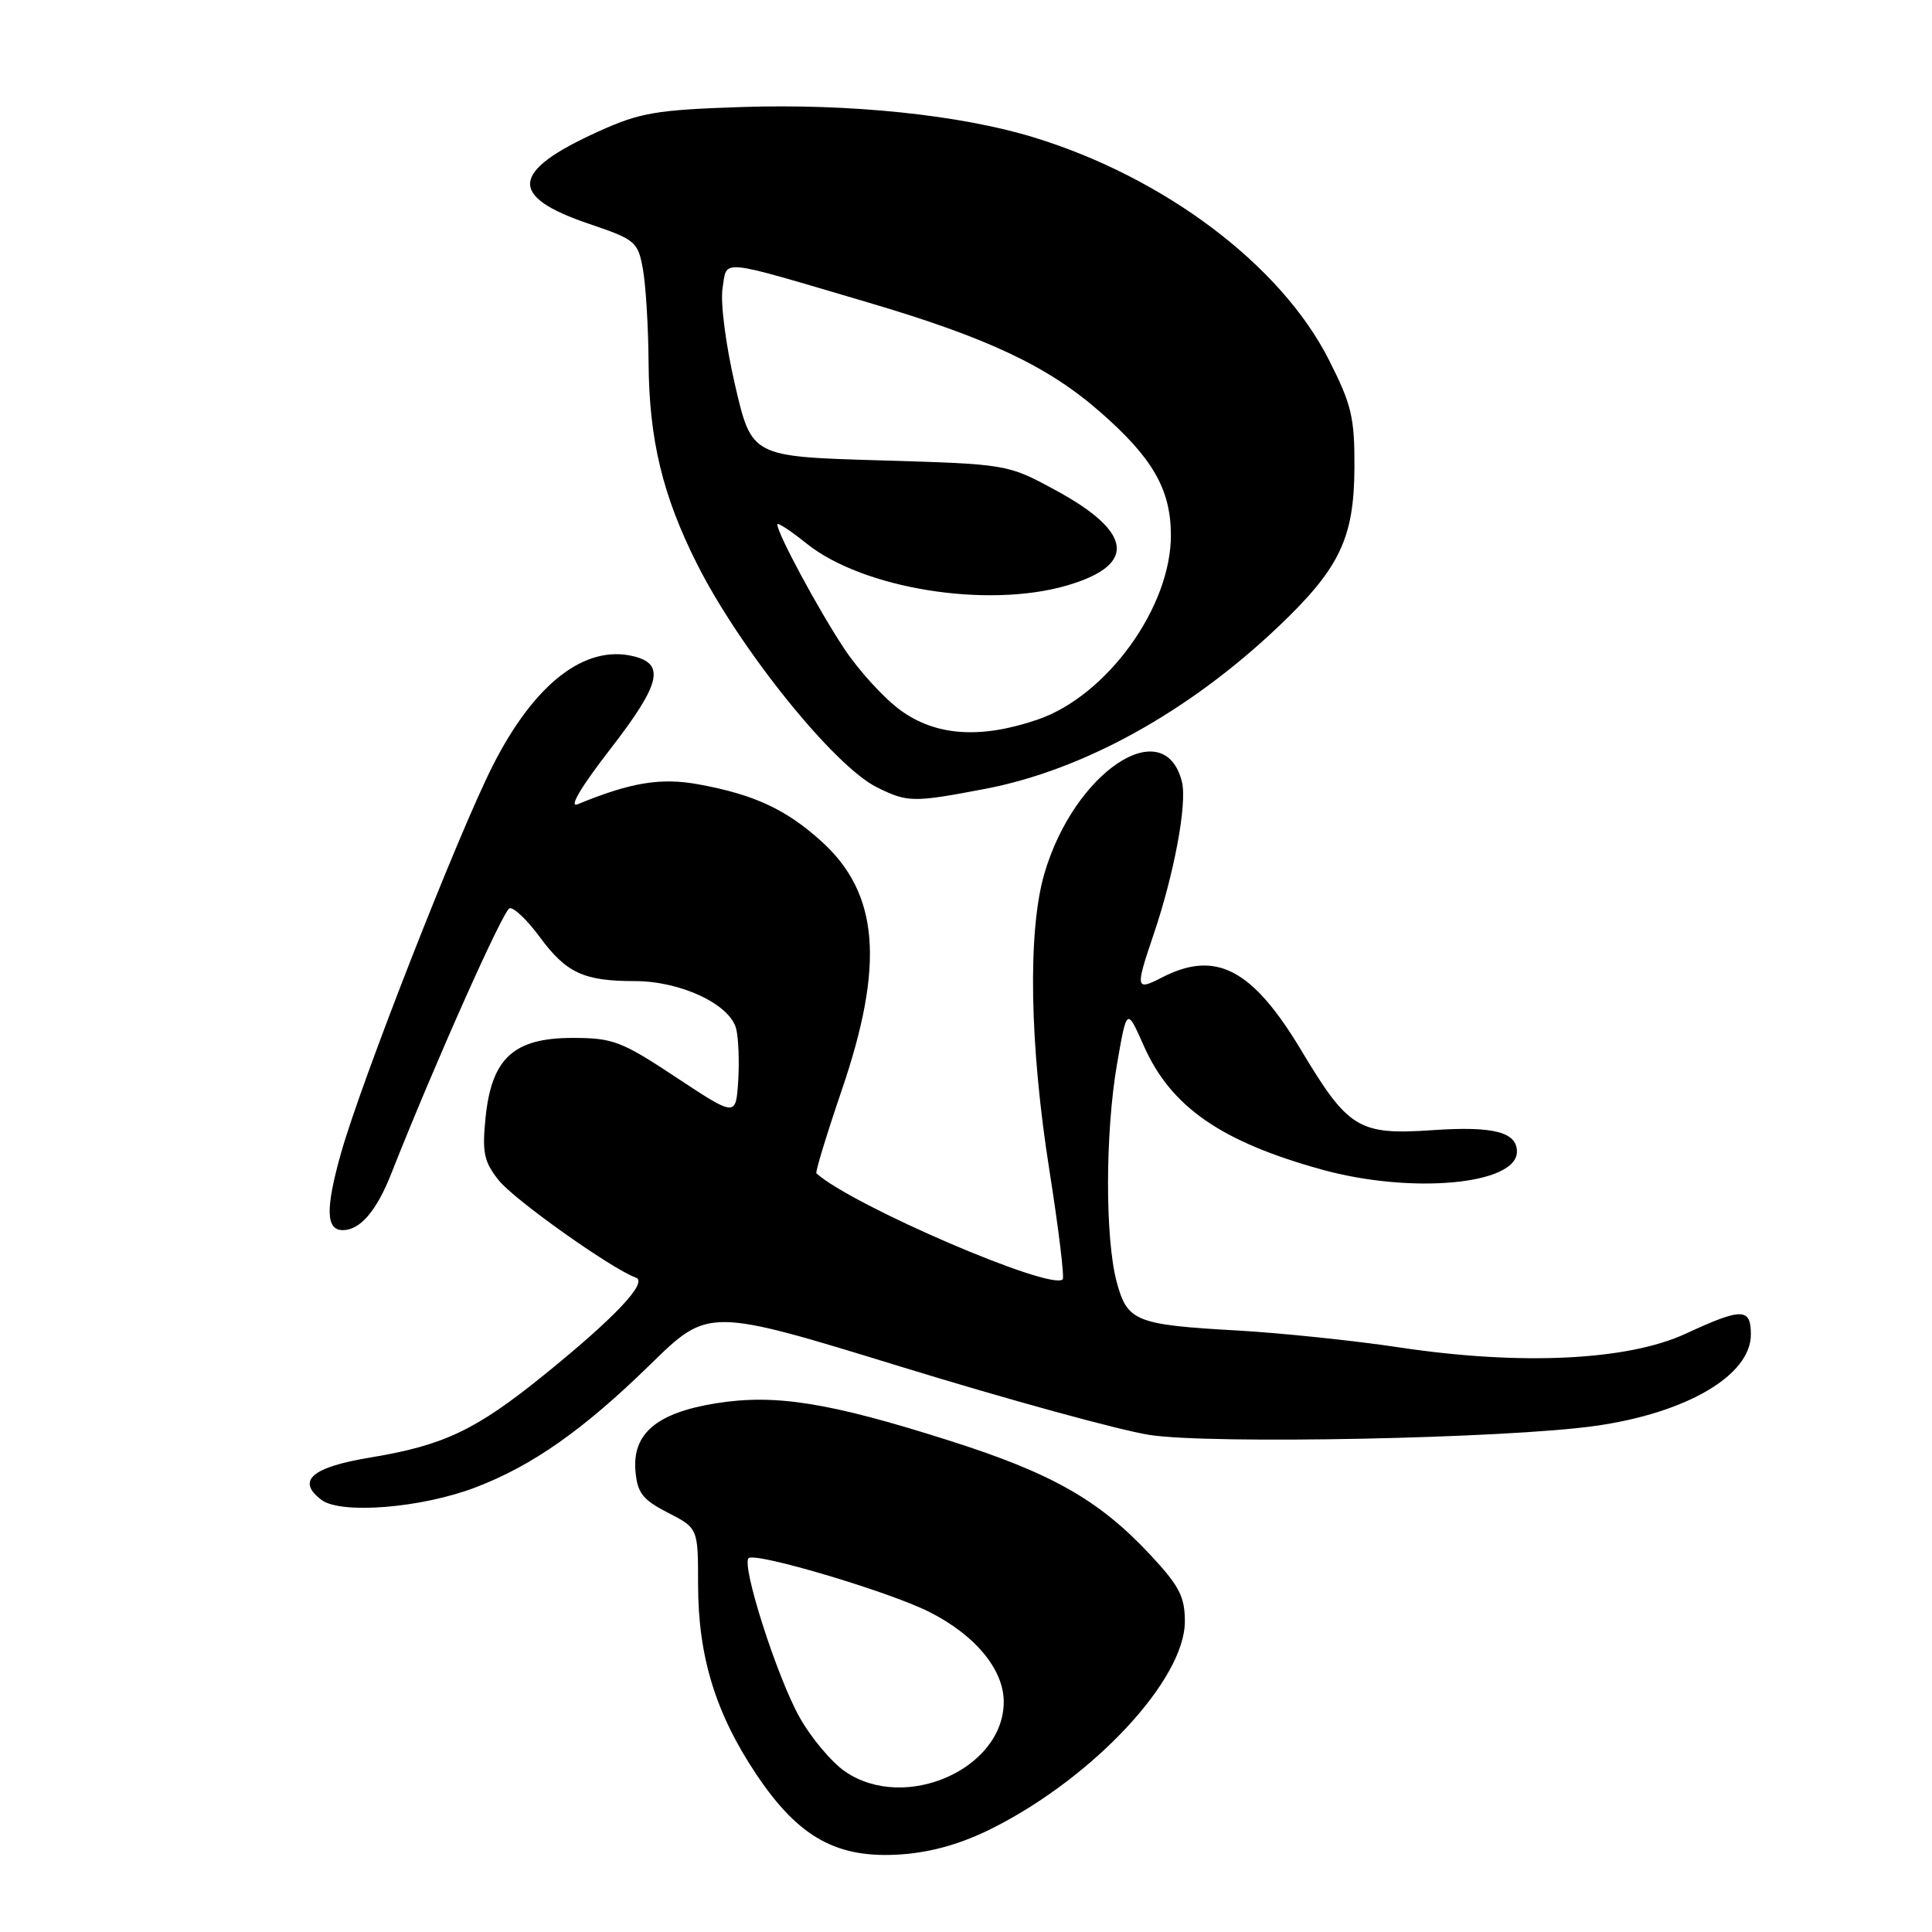 <?xml version="1.0" encoding="UTF-8" standalone="no"?>
<!DOCTYPE svg PUBLIC "-//W3C//DTD SVG 1.1//EN" "http://www.w3.org/Graphics/SVG/1.1/DTD/svg11.dtd" >
<svg xmlns="http://www.w3.org/2000/svg" xmlns:xlink="http://www.w3.org/1999/xlink" version="1.1" viewBox="0 0 256 256">
 <g >
 <path fill="currentColor"
d=" M 131.56 242.22 C 144.99 235.44 157.00 222.52 157.00 214.85 C 157.00 211.55 156.25 210.12 152.40 206.00 C 145.63 198.75 139.33 195.18 125.70 190.86 C 109.85 185.82 102.70 184.68 94.84 185.95 C 87.03 187.21 83.78 189.95 84.20 194.91 C 84.45 197.82 85.14 198.71 88.50 200.44 C 92.50 202.50 92.50 202.50 92.50 210.00 C 92.51 219.53 94.83 227.07 100.25 235.16 C 105.87 243.54 110.96 246.33 119.51 245.71 C 123.56 245.41 127.50 244.27 131.56 242.22 Z  M 62.95 197.11 C 70.53 194.23 77.30 189.47 86.19 180.78 C 93.88 173.26 93.88 173.26 119.46 181.12 C 133.54 185.45 148.30 189.50 152.28 190.13 C 160.33 191.40 199.62 190.61 211.39 188.94 C 223.49 187.23 232.00 182.23 232.00 176.83 C 232.00 173.28 230.83 173.26 223.37 176.72 C 215.68 180.28 201.54 180.96 185.50 178.55 C 179.45 177.64 169.78 176.63 164.00 176.30 C 150.47 175.54 149.37 175.10 147.97 169.87 C 146.42 164.12 146.44 150.09 148.01 141.00 C 149.31 133.50 149.31 133.50 151.56 138.58 C 155.14 146.66 161.77 151.27 175.13 154.97 C 187.02 158.26 201.00 156.98 201.00 152.60 C 201.00 150.00 197.88 149.20 189.85 149.75 C 180.03 150.42 178.66 149.59 172.40 139.14 C 165.94 128.37 161.08 125.84 153.95 129.53 C 150.48 131.32 150.42 131.01 152.83 123.91 C 155.59 115.79 157.33 106.44 156.61 103.59 C 154.28 94.30 142.29 102.31 138.38 115.78 C 136.16 123.40 136.42 138.46 139.06 155.13 C 140.27 162.80 141.06 169.28 140.81 169.52 C 139.26 171.07 113.01 159.78 108.18 155.48 C 108.01 155.33 109.52 150.37 111.53 144.47 C 117.24 127.76 116.47 118.37 108.83 111.47 C 104.16 107.25 99.96 105.29 92.61 103.94 C 87.59 103.01 83.59 103.66 76.54 106.57 C 75.33 107.06 76.99 104.26 80.88 99.24 C 87.50 90.68 88.18 88.01 83.99 86.97 C 77.53 85.36 70.81 90.56 65.29 101.46 C 60.72 110.48 47.83 143.38 45.18 152.82 C 43.11 160.16 43.18 163.00 45.42 163.00 C 47.72 163.00 49.89 160.47 51.85 155.50 C 57.56 141.03 66.66 120.62 67.52 120.35 C 68.06 120.19 69.85 121.89 71.50 124.13 C 75.02 128.92 77.34 130.00 84.10 130.00 C 90.20 130.00 96.73 133.07 97.55 136.33 C 97.86 137.60 97.98 140.74 97.81 143.31 C 97.50 147.98 97.50 147.98 89.60 142.76 C 82.34 137.96 81.23 137.53 75.86 137.53 C 68.07 137.53 65.14 140.22 64.34 148.08 C 63.87 152.71 64.12 153.92 66.08 156.39 C 68.11 158.96 81.02 168.12 84.25 169.29 C 85.92 169.89 81.50 174.58 72.00 182.26 C 63.04 189.50 58.79 191.52 49.11 193.12 C 41.30 194.41 39.23 196.19 42.59 198.74 C 45.16 200.68 55.79 199.83 62.95 197.11 Z  M 130.58 104.52 C 143.56 102.03 157.49 94.33 169.36 83.06 C 177.51 75.32 179.43 71.32 179.47 61.95 C 179.50 55.31 179.09 53.60 176.08 47.67 C 169.73 35.13 154.29 23.50 136.97 18.20 C 127.25 15.22 112.66 13.71 98.28 14.18 C 86.92 14.56 84.81 14.92 79.30 17.42 C 67.60 22.72 67.28 26.02 78.08 29.67 C 84.21 31.75 84.53 32.02 85.19 35.67 C 85.57 37.78 85.91 43.34 85.94 48.04 C 86.01 58.25 87.79 65.66 92.37 74.75 C 98.08 86.08 110.53 101.53 116.21 104.33 C 120.28 106.34 120.99 106.35 130.58 104.52 Z  M 112.00 234.75 C 110.19 233.51 107.45 230.25 105.92 227.50 C 102.94 222.16 98.23 207.44 99.19 206.47 C 100.04 205.62 117.76 210.88 123.12 213.58 C 129.22 216.65 133.00 221.21 133.00 225.50 C 133.00 234.40 119.93 240.16 112.00 234.75 Z  M 119.33 94.12 C 117.15 92.54 113.76 88.83 111.81 85.87 C 108.38 80.68 103.00 70.68 103.00 69.49 C 103.00 69.17 104.74 70.30 106.86 72.01 C 114.31 78.00 130.77 80.66 141.34 77.59 C 150.67 74.88 150.16 70.53 139.86 64.95 C 133.50 61.50 133.50 61.50 116.55 61.00 C 99.60 60.50 99.60 60.50 97.40 51.03 C 96.16 45.70 95.44 40.09 95.74 38.20 C 96.38 34.28 94.87 34.14 115.00 40.07 C 130.88 44.76 138.82 48.50 145.78 54.59 C 152.70 60.64 155.11 64.80 155.15 70.81 C 155.23 80.37 146.70 92.21 137.46 95.36 C 129.92 97.93 124.03 97.53 119.33 94.12 Z "/>
</g>
</svg>